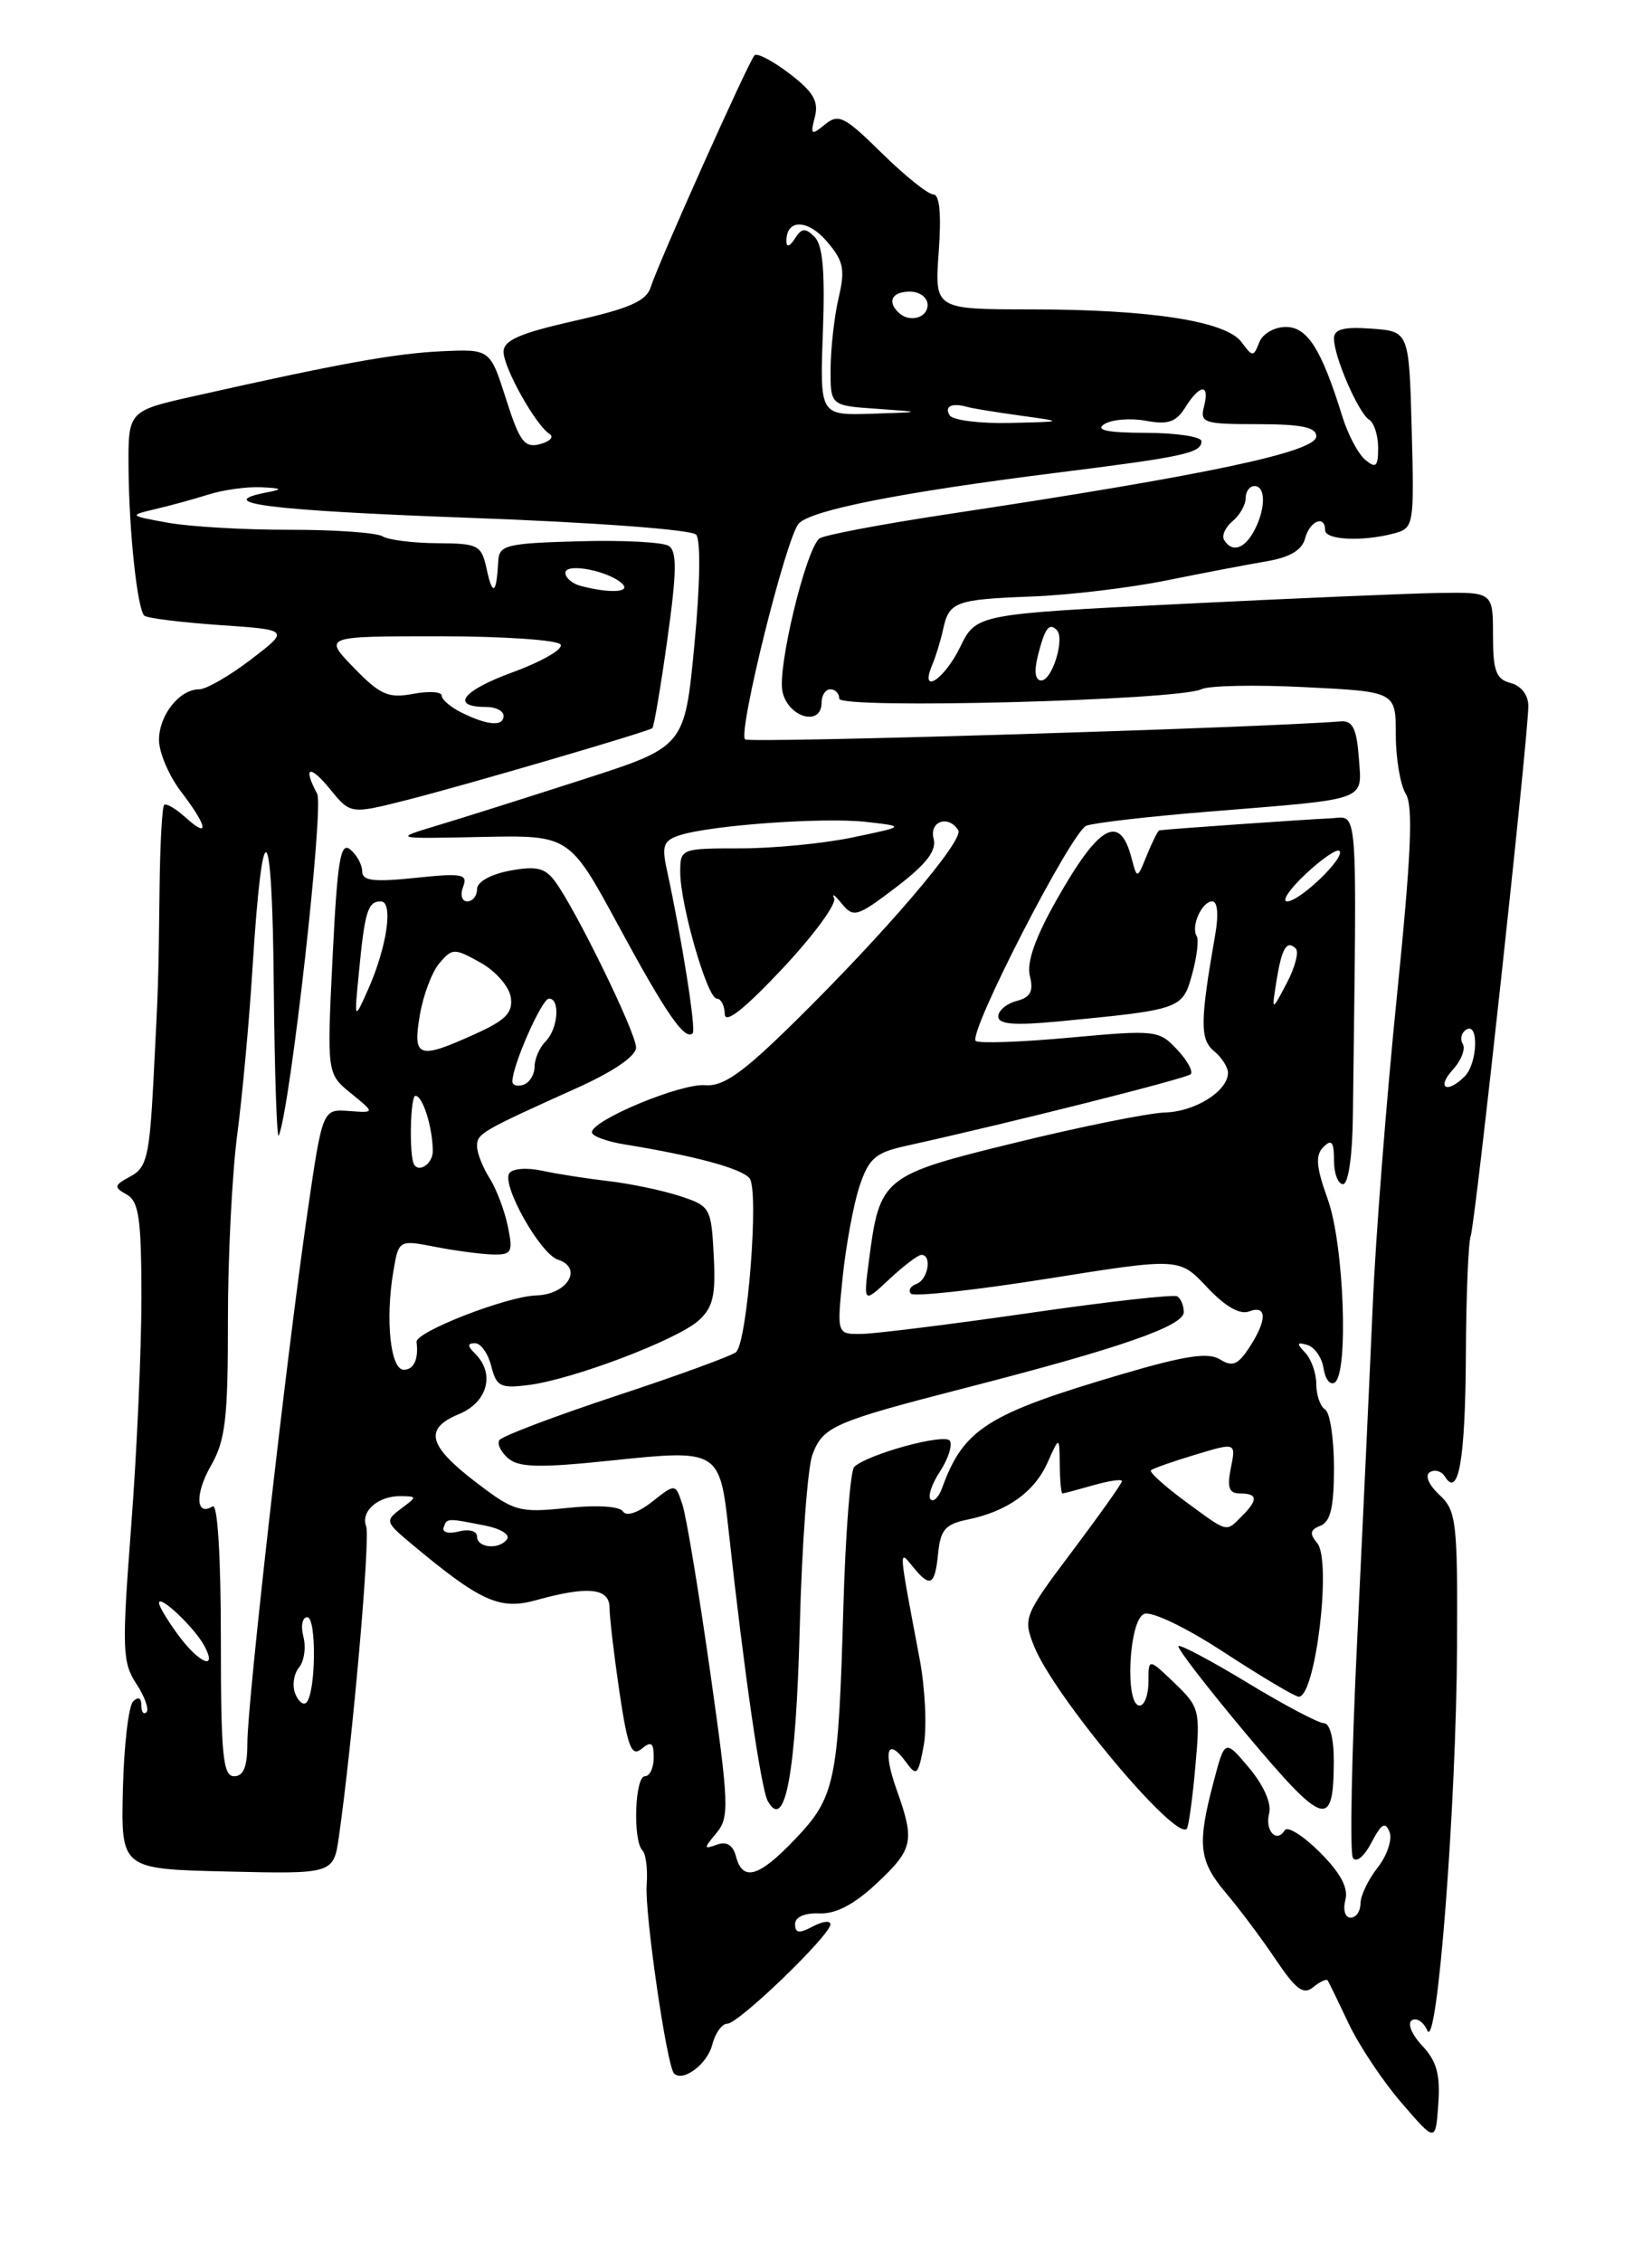 <?xml version="1.0" encoding="UTF-8" standalone="no"?>
<!DOCTYPE svg PUBLIC "-//W3C//DTD SVG 1.1//EN" "http://www.w3.org/Graphics/SVG/1.1/DTD/svg11.dtd" >
<svg xmlns="http://www.w3.org/2000/svg" xmlns:xlink="http://www.w3.org/1999/xlink" version="1.1" viewBox="0 0 187 256">
 <g >
 <path fill="currentColor"
d=" M 160.99 231.49 C 159.79 230.21 159.28 228.95 159.82 228.61 C 160.35 228.28 161.14 228.80 161.56 229.76 C 162.68 232.30 164.85 204.27 164.93 186.29 C 165.00 172.13 164.86 170.94 162.92 169.14 C 161.71 168.01 161.27 166.95 161.86 166.59 C 162.41 166.25 163.17 166.47 163.56 167.09 C 165.10 169.59 165.87 165.13 165.93 153.39 C 165.96 146.68 166.21 140.58 166.48 139.84 C 167.01 138.38 173.00 83.30 173.00 79.89 C 173.00 78.65 172.19 77.60 171.00 77.29 C 169.34 76.86 169.00 75.93 169.00 71.88 C 169.00 67.00 169.00 67.00 162.75 67.10 C 159.31 67.16 146.15 67.72 133.50 68.35 C 110.50 69.50 110.50 69.50 108.67 73.25 C 106.87 76.94 104.06 78.72 105.52 75.25 C 105.93 74.29 106.48 72.48 106.75 71.24 C 107.43 68.09 108.12 67.83 116.82 67.50 C 121.04 67.34 127.88 66.52 132.00 65.69 C 136.12 64.85 141.24 63.88 143.36 63.52 C 146.00 63.07 147.38 62.26 147.73 60.93 C 148.25 58.94 150.00 58.22 150.00 60.00 C 150.00 61.11 154.25 61.31 157.80 60.36 C 160.04 59.76 160.09 59.49 159.80 48.62 C 159.50 37.50 159.50 37.50 155.25 37.19 C 152.08 36.96 151.00 37.25 151.00 38.32 C 151.00 40.36 153.77 46.74 154.98 47.49 C 155.54 47.84 156.00 49.27 156.00 50.68 C 156.00 52.81 155.75 53.04 154.55 52.04 C 153.75 51.38 152.59 49.19 151.96 47.17 C 149.60 39.53 148.00 37.00 145.56 37.00 C 144.25 37.00 142.91 37.77 142.54 38.75 C 141.89 40.41 141.79 40.41 140.54 38.72 C 138.80 36.34 130.23 35.01 116.64 35.01 C 105.79 35.00 105.79 35.00 106.26 28.50 C 106.57 24.23 106.36 22.00 105.65 22.00 C 105.05 22.00 102.44 19.90 99.83 17.34 C 95.60 13.17 94.92 12.82 93.38 14.09 C 91.82 15.36 91.71 15.28 92.24 13.23 C 92.69 11.46 92.06 10.39 89.38 8.34 C 87.49 6.90 85.71 5.96 85.41 6.26 C 84.75 6.92 74.53 29.74 73.65 32.51 C 73.16 34.07 71.24 34.91 65.01 36.31 C 58.86 37.70 57.00 38.51 57.00 39.81 C 57.01 41.63 60.63 48.11 62.21 49.11 C 62.74 49.45 62.25 49.96 61.12 50.26 C 59.37 50.72 58.82 49.98 57.28 45.15 C 55.48 39.50 55.48 39.50 49.99 39.75 C 44.73 39.99 38.37 41.14 22.00 44.82 C 14.50 46.50 14.50 46.50 14.55 53.00 C 14.61 60.21 15.54 68.87 16.33 69.66 C 16.61 69.95 20.43 70.42 24.82 70.73 C 32.80 71.27 32.80 71.27 28.39 74.64 C 25.97 76.49 23.34 78.00 22.56 78.00 C 20.32 78.00 18.00 80.91 18.00 83.73 C 18.00 85.15 19.12 87.79 20.50 89.59 C 23.51 93.53 23.76 95.00 20.99 92.49 C 19.89 91.50 18.80 90.86 18.58 91.09 C 18.36 91.32 18.13 95.33 18.07 100.00 C 17.93 111.46 17.94 111.17 17.37 122.25 C 16.92 130.84 16.61 132.14 14.77 133.12 C 12.89 134.13 12.85 134.34 14.34 135.17 C 15.72 135.95 16.00 137.87 16.01 146.80 C 16.01 152.68 15.49 164.34 14.85 172.69 C 13.79 186.61 13.84 188.10 15.43 190.53 C 16.38 191.98 16.90 193.43 16.58 193.75 C 16.26 194.07 16.00 193.72 16.00 192.97 C 16.00 192.11 15.65 191.95 15.06 192.55 C 14.55 193.07 14.03 197.55 13.91 202.50 C 13.70 211.50 13.70 211.50 25.73 211.78 C 37.76 212.06 37.76 212.06 38.37 207.78 C 39.94 196.74 41.93 173.99 41.45 172.73 C 40.79 171.02 42.81 169.26 45.38 169.30 C 47.23 169.33 47.23 169.36 45.38 170.73 C 43.58 172.08 43.63 172.24 46.50 174.64 C 54.37 181.22 56.56 182.22 60.66 181.08 C 66.59 179.43 69.00 179.69 69.00 181.96 C 69.00 183.04 69.51 187.32 70.12 191.48 C 71.05 197.71 71.49 198.84 72.62 197.90 C 73.72 196.99 74.00 197.19 74.00 198.88 C 74.00 200.04 73.55 201.00 73.00 201.00 C 71.86 201.00 71.62 208.29 72.72 209.39 C 73.12 209.78 73.33 211.55 73.20 213.30 C 72.96 216.44 75.48 233.82 76.30 234.63 C 77.31 235.64 80.07 233.57 80.62 231.39 C 80.95 230.08 81.72 229.00 82.33 229.00 C 83.61 229.00 94.00 218.98 94.00 217.75 C 94.00 217.30 93.10 217.41 92.00 218.00 C 90.47 218.82 90.00 218.76 90.00 217.74 C 90.00 216.93 91.07 216.45 92.75 216.52 C 94.62 216.60 96.70 215.50 99.25 213.11 C 103.38 209.24 103.57 208.34 101.50 202.54 C 99.93 198.13 100.44 196.52 102.52 199.35 C 103.76 201.06 103.93 200.91 104.56 197.53 C 104.94 195.50 104.73 191.07 104.09 187.67 C 101.70 175.05 101.72 175.30 103.30 177.25 C 105.30 179.72 105.83 179.45 106.19 175.79 C 106.45 173.12 107.01 172.47 109.50 171.96 C 114.00 171.04 117.08 168.85 118.58 165.50 C 119.92 162.50 119.92 162.50 119.96 165.75 C 119.98 167.54 120.12 169.00 120.26 169.00 C 120.40 169.00 121.97 168.58 123.76 168.07 C 125.54 167.56 127.00 167.35 127.00 167.60 C 127.00 167.86 124.47 171.42 121.38 175.53 C 115.91 182.80 115.79 183.09 117.04 186.25 C 119.25 191.86 133.08 208.39 134.34 206.94 C 134.55 206.70 134.99 203.52 135.31 199.89 C 135.88 193.53 135.79 193.17 132.95 190.45 C 130.00 187.63 130.00 187.63 130.00 190.31 C 130.00 191.79 129.55 193.00 129.00 193.00 C 127.30 193.00 127.78 183.30 129.51 182.63 C 130.38 182.30 134.24 184.15 138.64 187.03 C 142.83 189.76 146.60 192.00 147.02 192.00 C 148.91 192.00 150.76 176.62 149.11 174.63 C 148.21 173.55 148.29 173.10 149.47 172.65 C 150.61 172.21 151.00 170.52 151.00 166.09 C 151.00 162.81 150.55 159.84 150.00 159.50 C 149.45 159.16 149.00 157.87 149.00 156.64 C 149.00 155.41 148.44 153.80 147.75 153.08 C 146.74 152.01 146.79 151.84 148.00 152.20 C 148.82 152.45 149.64 153.64 149.82 154.84 C 150.00 156.05 150.56 156.77 151.07 156.46 C 152.68 155.46 152.14 140.87 150.31 135.75 C 148.98 132.06 148.87 130.73 149.80 129.80 C 150.73 128.87 151.00 129.20 151.00 131.30 C 151.00 132.78 151.46 134.00 152.02 134.00 C 152.63 134.00 153.09 130.81 153.14 126.25 C 153.59 89.68 153.81 92.49 150.50 92.61 C 148.01 92.71 132.12 93.82 131.23 93.96 C 131.07 93.98 130.45 95.24 129.83 96.75 C 128.72 99.50 128.72 99.50 128.08 97.07 C 126.75 92.01 124.40 93.33 119.59 101.85 C 117.17 106.12 116.19 108.92 116.58 110.45 C 117.01 112.18 116.65 112.86 115.07 113.27 C 113.93 113.57 113.00 114.36 113.00 115.02 C 113.00 115.91 114.78 116.06 119.75 115.59 C 133.71 114.25 133.85 114.20 134.94 110.26 C 135.48 108.30 135.72 106.35 135.46 105.93 C 134.78 104.83 136.05 102.00 137.22 102.00 C 137.82 102.00 137.96 103.47 137.56 105.75 C 135.84 115.60 135.82 117.60 137.41 118.93 C 138.29 119.65 139.00 120.76 139.00 121.40 C 139.00 123.46 135.29 125.80 131.86 125.89 C 130.01 125.95 122.42 127.47 115.00 129.29 C 99.89 132.98 99.58 133.22 98.36 142.65 C 97.73 147.50 97.73 147.50 100.67 144.75 C 102.29 143.24 103.92 142.00 104.30 142.00 C 105.53 142.00 105.05 144.82 103.75 145.28 C 103.06 145.53 102.78 146.03 103.11 146.39 C 103.45 146.76 110.43 145.99 118.61 144.69 C 133.50 142.32 133.50 142.32 136.64 145.67 C 138.69 147.85 140.35 148.80 141.39 148.40 C 143.44 147.62 143.45 149.38 141.41 152.49 C 140.13 154.45 139.50 154.70 138.10 153.83 C 136.77 153.00 134.14 153.40 127.00 155.50 C 111.75 159.99 109.07 161.68 106.64 168.39 C 106.26 169.43 105.68 170.01 105.34 169.67 C 105.00 169.34 105.48 167.91 106.41 166.50 C 107.33 165.10 107.83 163.54 107.52 163.04 C 106.98 162.16 98.34 164.51 96.70 165.98 C 96.26 166.38 95.70 173.60 95.46 182.04 C 94.90 201.62 94.54 203.35 90.03 208.09 C 85.91 212.42 84.07 212.97 83.31 210.07 C 82.97 208.78 82.25 208.34 81.15 208.74 C 79.63 209.29 79.63 209.19 81.10 207.42 C 82.58 205.65 82.52 204.19 80.37 189.05 C 79.08 180.00 77.68 171.53 77.24 170.23 C 76.45 167.86 76.45 167.86 73.80 169.95 C 72.22 171.19 70.89 171.63 70.52 171.04 C 70.16 170.45 67.58 170.28 64.19 170.64 C 58.79 171.20 58.21 171.04 53.99 167.82 C 48.44 163.59 47.94 161.68 51.95 160.02 C 55.19 158.68 56.06 155.46 53.80 153.20 C 52.89 152.29 52.88 152.00 53.78 152.00 C 54.43 152.00 55.25 153.17 55.61 154.59 C 56.19 156.91 56.65 157.14 59.88 156.72 C 64.92 156.07 76.68 151.60 79.09 149.42 C 80.72 147.95 81.03 146.58 80.79 142.06 C 80.51 136.66 80.40 136.47 76.94 135.34 C 74.98 134.70 71.38 133.95 68.94 133.66 C 66.50 133.38 63.09 132.85 61.37 132.48 C 59.62 132.10 57.98 132.23 57.64 132.78 C 56.79 134.15 61.16 141.89 63.15 142.54 C 66.05 143.48 64.23 146.49 60.70 146.59 C 57.39 146.68 47.01 150.72 47.15 151.86 C 47.40 153.80 46.85 155.00 45.70 155.00 C 44.20 155.00 43.60 149.34 44.52 143.91 C 45.13 140.29 45.13 140.29 49.31 141.10 C 51.62 141.55 54.55 141.93 55.83 141.96 C 57.93 142.00 58.09 141.69 57.48 138.75 C 57.11 136.96 56.17 134.50 55.40 133.29 C 54.63 132.07 54.00 130.46 54.00 129.70 C 54.00 128.27 54.45 128.01 65.25 123.14 C 69.44 121.26 72.00 119.51 72.00 118.53 C 72.00 116.86 65.11 102.76 62.78 99.67 C 61.68 98.20 60.66 97.97 57.70 98.53 C 55.54 98.93 54.00 99.80 54.00 100.61 C 54.00 101.38 53.50 102.00 52.89 102.00 C 52.28 102.00 52.07 101.27 52.42 100.36 C 52.98 98.90 52.35 98.78 47.02 99.34 C 42.30 99.83 41.00 99.68 41.00 98.61 C 41.00 97.86 40.39 96.74 39.65 96.13 C 38.54 95.21 38.19 97.32 37.65 108.26 C 37.00 121.50 37.00 121.50 39.73 123.72 C 42.46 125.94 42.46 125.94 39.48 125.72 C 36.50 125.50 36.50 125.50 34.76 137.50 C 32.39 153.91 28.00 192.65 28.00 197.25 C 28.00 199.92 27.57 201.00 26.50 201.00 C 25.23 201.00 25.00 198.60 25.00 185.44 C 25.00 176.09 24.63 170.11 24.07 170.46 C 22.15 171.65 22.05 169.03 23.89 165.83 C 25.51 163.01 25.81 160.49 25.80 149.50 C 25.79 142.35 26.27 132.90 26.84 128.50 C 27.42 124.10 28.21 115.59 28.58 109.58 C 29.72 91.33 30.82 92.20 30.99 111.50 C 31.08 121.40 31.34 129.05 31.56 128.50 C 32.88 125.27 36.69 91.29 35.90 89.82 C 34.25 86.73 35.04 86.46 37.38 89.32 C 39.68 92.14 39.68 92.14 46.09 90.52 C 52.59 88.87 73.22 82.84 73.84 82.40 C 74.02 82.27 74.79 77.75 75.54 72.36 C 76.61 64.74 76.64 62.39 75.71 61.78 C 75.04 61.34 70.45 61.11 65.50 61.25 C 57.29 61.48 56.49 61.68 56.40 63.50 C 56.21 67.18 55.77 67.53 55.11 64.50 C 54.50 61.66 54.20 61.50 49.48 61.47 C 46.74 61.45 43.96 61.10 43.30 60.69 C 42.63 60.28 37.91 59.94 32.80 59.95 C 27.68 59.96 21.48 59.60 19.00 59.15 C 14.61 58.36 14.58 58.32 17.50 57.63 C 19.15 57.25 21.88 56.50 23.57 55.97 C 25.26 55.43 27.96 55.06 29.57 55.14 C 31.93 55.25 32.06 55.36 30.25 55.71 C 23.88 56.93 30.38 57.76 52.95 58.59 C 67.09 59.10 78.29 59.93 78.80 60.50 C 79.33 61.09 79.25 66.21 78.60 73.00 C 77.50 84.50 77.50 84.50 66.00 88.20 C 59.67 90.24 52.25 92.59 49.50 93.41 C 44.50 94.92 44.50 94.92 54.48 94.71 C 64.45 94.50 64.45 94.50 69.98 104.70 C 75.40 114.72 77.53 117.80 78.41 116.92 C 78.81 116.52 77.21 106.37 75.47 98.35 C 74.89 95.68 75.12 95.10 76.96 94.51 C 80.55 93.37 93.20 92.47 98.00 93.00 C 102.50 93.51 102.50 93.51 96.58 94.75 C 93.33 95.44 87.59 96.00 83.83 96.00 C 77.09 96.00 77.00 96.03 77.00 98.68 C 77.00 102.38 80.07 113.00 81.13 113.00 C 81.61 113.00 82.02 113.79 82.04 114.75 C 82.07 115.92 84.24 114.21 88.54 109.64 C 92.08 105.87 94.73 102.27 94.42 101.64 C 94.11 101.01 94.50 101.29 95.28 102.25 C 96.62 103.88 97.02 103.76 101.45 100.39 C 104.89 97.76 106.04 96.26 105.68 94.89 C 105.17 92.93 107.37 92.18 108.47 93.95 C 109.16 95.07 100.16 105.60 89.82 115.76 C 84.03 121.45 81.87 122.97 79.81 122.80 C 77.06 122.57 67.00 126.76 67.00 128.13 C 67.00 128.56 68.69 129.18 70.75 129.51 C 78.68 130.80 83.94 132.22 84.85 133.34 C 85.94 134.68 84.61 151.83 83.32 153.00 C 82.87 153.41 76.77 155.64 69.76 157.95 C 62.75 160.27 56.80 162.52 56.52 162.97 C 56.25 163.41 56.72 164.35 57.57 165.06 C 58.79 166.07 61.23 166.11 69.31 165.26 C 81.36 164.00 81.49 164.07 82.49 173.32 C 84.22 189.16 86.14 202.43 86.91 203.81 C 88.88 207.32 90.10 200.68 90.53 184.09 C 90.77 174.80 91.42 166.03 91.97 164.59 C 93.18 161.40 94.35 160.90 109.50 157.00 C 126.77 152.56 134.00 150.05 134.00 148.48 C 134.00 147.73 133.66 146.93 133.25 146.69 C 132.84 146.46 125.30 147.30 116.50 148.58 C 107.70 149.85 99.20 150.91 97.61 150.94 C 94.72 151.00 94.72 151.00 95.39 144.49 C 95.76 140.91 96.61 136.31 97.28 134.28 C 98.33 131.10 99.07 130.44 102.50 129.68 C 114.58 127.01 134.29 122.04 134.78 121.56 C 135.09 121.25 134.39 119.98 133.23 118.75 C 131.19 116.57 130.79 116.53 121.07 117.42 C 115.53 117.93 110.76 118.09 110.45 117.79 C 109.56 116.90 121.28 94.11 122.97 93.44 C 123.81 93.11 130.12 92.38 137.00 91.83 C 155.12 90.36 154.17 90.71 153.81 85.72 C 153.57 82.46 153.11 81.53 151.79 81.63 C 141.99 82.39 84.79 84.12 84.34 83.67 C 83.51 82.84 89.00 60.77 90.42 59.24 C 91.84 57.71 102.09 55.70 119.50 53.51 C 134.05 51.69 136.00 51.27 136.00 49.93 C 136.00 49.42 133.19 48.99 129.75 48.98 C 125.35 48.97 123.94 48.68 125.00 48.00 C 125.83 47.47 127.93 47.29 129.68 47.61 C 132.21 48.08 133.13 47.77 134.17 46.10 C 135.83 43.44 136.97 43.39 136.29 46.00 C 135.81 47.85 136.26 48.00 142.38 48.00 C 147.32 48.00 149.00 48.35 149.00 49.37 C 149.00 51.14 136.66 53.75 107.50 58.15 C 99.80 59.31 93.15 60.57 92.73 60.95 C 91.17 62.34 87.99 75.57 88.57 78.25 C 89.20 81.20 93.00 82.27 93.00 79.50 C 93.00 78.67 93.45 78.00 94.00 78.00 C 94.55 78.00 95.00 78.48 95.00 79.06 C 95.00 80.27 133.44 79.26 136.00 77.99 C 136.82 77.58 142.11 77.47 147.75 77.76 C 158.00 78.27 158.00 78.27 158.00 83.15 C 158.00 85.83 158.51 88.84 159.13 89.84 C 159.99 91.21 159.74 96.76 158.12 112.76 C 156.94 124.37 155.71 140.09 155.39 147.68 C 155.06 155.28 154.27 172.22 153.64 185.33 C 153.00 198.44 152.78 209.64 153.14 210.22 C 153.51 210.83 154.41 210.10 155.24 208.51 C 156.37 206.35 156.82 206.09 157.29 207.31 C 157.62 208.17 157.01 209.98 155.94 211.34 C 154.87 212.70 154.00 214.53 154.00 215.41 C 154.00 216.28 153.50 217.00 152.88 217.00 C 152.26 217.00 152.00 216.12 152.29 215.01 C 152.65 213.63 151.75 211.95 149.40 209.60 C 147.53 207.73 145.74 206.61 145.43 207.11 C 144.49 208.63 143.15 207.14 143.67 205.16 C 143.95 204.08 143.02 201.99 141.40 200.06 C 138.65 196.79 138.65 196.79 137.37 201.65 C 135.49 208.76 135.70 210.57 138.78 214.22 C 140.31 216.02 142.85 219.42 144.42 221.76 C 146.71 225.16 147.56 225.78 148.66 224.86 C 149.43 224.23 150.16 223.89 150.29 224.11 C 150.43 224.32 151.50 226.53 152.67 229.00 C 153.84 231.47 156.53 235.51 158.65 237.96 C 162.50 242.43 162.50 242.43 162.81 238.09 C 163.05 234.76 162.63 233.24 160.99 231.49 Z  M 150.98 199.25 C 150.99 196.76 150.53 195.00 149.88 195.00 C 149.26 195.00 145.38 192.95 141.26 190.45 C 137.14 187.95 133.60 186.07 133.40 186.27 C 133.19 186.47 136.70 191.01 141.18 196.35 C 149.91 206.74 150.96 207.05 150.98 199.25 Z  M 33.41 191.63 C 33.06 190.72 33.26 189.39 33.85 188.69 C 34.43 187.98 34.66 186.41 34.34 185.20 C 34.03 183.99 34.22 183.00 34.78 183.00 C 35.85 183.00 35.76 191.57 34.68 192.66 C 34.33 193.00 33.76 192.54 33.41 191.63 Z  M 20.19 185.04 C 18.98 183.41 18.00 181.77 18.00 181.39 C 18.00 180.37 22.02 184.18 23.13 186.24 C 24.66 189.10 22.56 188.25 20.19 185.04 Z  M 54.00 173.88 C 54.00 173.25 53.11 173.00 51.94 173.30 C 50.80 173.60 50.03 173.40 50.22 172.85 C 50.58 171.77 50.58 171.77 54.98 172.65 C 56.62 172.97 57.72 173.64 57.42 174.12 C 56.64 175.39 54.00 175.20 54.00 173.88 Z  M 134.15 169.88 C 131.82 168.16 130.08 166.59 130.28 166.38 C 130.49 166.18 132.74 165.38 135.28 164.62 C 139.91 163.22 139.91 163.22 139.33 166.11 C 138.88 168.35 139.12 169.00 140.38 169.00 C 142.38 169.00 142.43 169.71 140.57 171.57 C 138.73 173.41 139.08 173.50 134.15 169.88 Z  M 46.86 131.75 C 46.30 130.74 46.44 124.00 47.03 124.00 C 47.85 124.00 48.97 127.55 48.99 130.25 C 49.00 131.66 47.43 132.77 46.86 131.75 Z  M 58.00 122.37 C 58.00 120.56 61.34 113.00 62.14 113.00 C 63.44 113.00 63.17 116.43 61.76 117.84 C 61.08 118.52 60.52 119.81 60.51 120.70 C 60.51 121.60 59.94 122.52 59.25 122.75 C 58.56 122.98 58.00 122.81 58.00 122.37 Z  M 164.44 121.06 C 165.41 120.00 165.92 118.68 165.58 118.13 C 165.24 117.59 165.42 116.86 165.98 116.51 C 167.42 115.62 167.26 120.34 165.80 121.80 C 163.79 123.81 162.56 123.14 164.44 121.06 Z  M 47.52 114.89 C 47.90 112.62 48.90 109.97 49.75 108.98 C 51.20 107.28 51.43 107.28 54.39 108.93 C 56.10 109.88 57.64 111.64 57.82 112.85 C 58.08 114.58 57.26 115.44 53.82 116.99 C 47.35 119.93 46.70 119.71 47.52 114.89 Z  M 40.63 110.00 C 41.29 103.13 41.64 102.00 43.10 102.00 C 44.56 102.00 43.81 107.16 41.65 112.01 C 40.09 115.50 40.09 115.50 40.63 110.00 Z  M 144.48 111.07 C 145.08 107.30 145.65 106.32 146.68 107.34 C 147.05 107.72 146.59 109.48 145.65 111.26 C 143.94 114.50 143.94 114.50 144.48 111.07 Z  M 147.81 98.89 C 149.63 97.18 151.35 96.01 151.62 96.29 C 152.33 97.00 147.15 102.00 145.70 102.00 C 145.04 101.99 145.99 100.59 147.81 98.89 Z  M 52.25 80.64 C 51.01 80.03 50.00 79.16 50.00 78.72 C 50.00 78.27 48.54 78.18 46.75 78.52 C 43.95 79.04 43.03 78.63 40.05 75.56 C 36.61 72.00 36.61 72.00 49.74 72.00 C 56.97 72.00 63.14 72.42 63.46 72.94 C 63.78 73.45 61.34 74.86 58.04 76.07 C 52.31 78.16 50.91 80.00 55.06 80.00 C 56.13 80.00 57.00 80.45 57.00 81.00 C 57.00 82.24 55.20 82.10 52.25 80.64 Z  M 117.47 74.25 C 118.27 71.08 118.75 70.42 119.62 71.29 C 120.57 72.23 119.11 77.00 117.87 77.00 C 117.18 77.00 117.04 75.99 117.47 74.25 Z  M 65.75 66.31 C 64.79 66.06 64.00 65.39 64.00 64.82 C 64.00 63.64 68.95 64.60 70.45 66.07 C 71.44 67.04 69.01 67.16 65.75 66.31 Z  M 138.57 61.11 C 138.27 60.63 138.69 59.67 139.51 58.99 C 140.33 58.31 141.00 57.14 141.00 56.38 C 141.00 55.62 141.45 55.00 142.00 55.00 C 143.30 55.00 143.28 57.61 141.96 60.07 C 140.86 62.13 139.46 62.56 138.57 61.11 Z  M 107.50 47.00 C 106.86 45.97 107.75 45.55 109.50 46.05 C 110.05 46.21 112.75 46.65 115.50 47.03 C 120.50 47.72 120.50 47.72 114.31 47.86 C 110.90 47.94 107.84 47.55 107.50 47.00 Z  M 93.15 37.55 C 93.40 30.77 93.14 27.74 92.21 26.81 C 91.15 25.75 90.74 25.79 89.97 27.01 C 89.41 27.90 89.02 28.02 89.02 27.31 C 88.98 24.78 91.40 24.77 93.57 27.29 C 95.49 29.52 95.69 30.45 94.93 33.70 C 94.44 35.79 94.04 39.39 94.02 41.70 C 94.00 45.90 94.00 45.90 99.25 46.26 C 104.50 46.63 104.50 46.63 98.65 46.82 C 92.80 47.00 92.80 47.00 93.15 37.55 Z  M 101.67 35.33 C 100.40 34.07 101.01 33.00 103.00 33.00 C 104.11 33.00 105.00 33.67 105.00 34.50 C 105.00 36.02 102.88 36.55 101.67 35.33 Z "/>
</g>
</svg>
